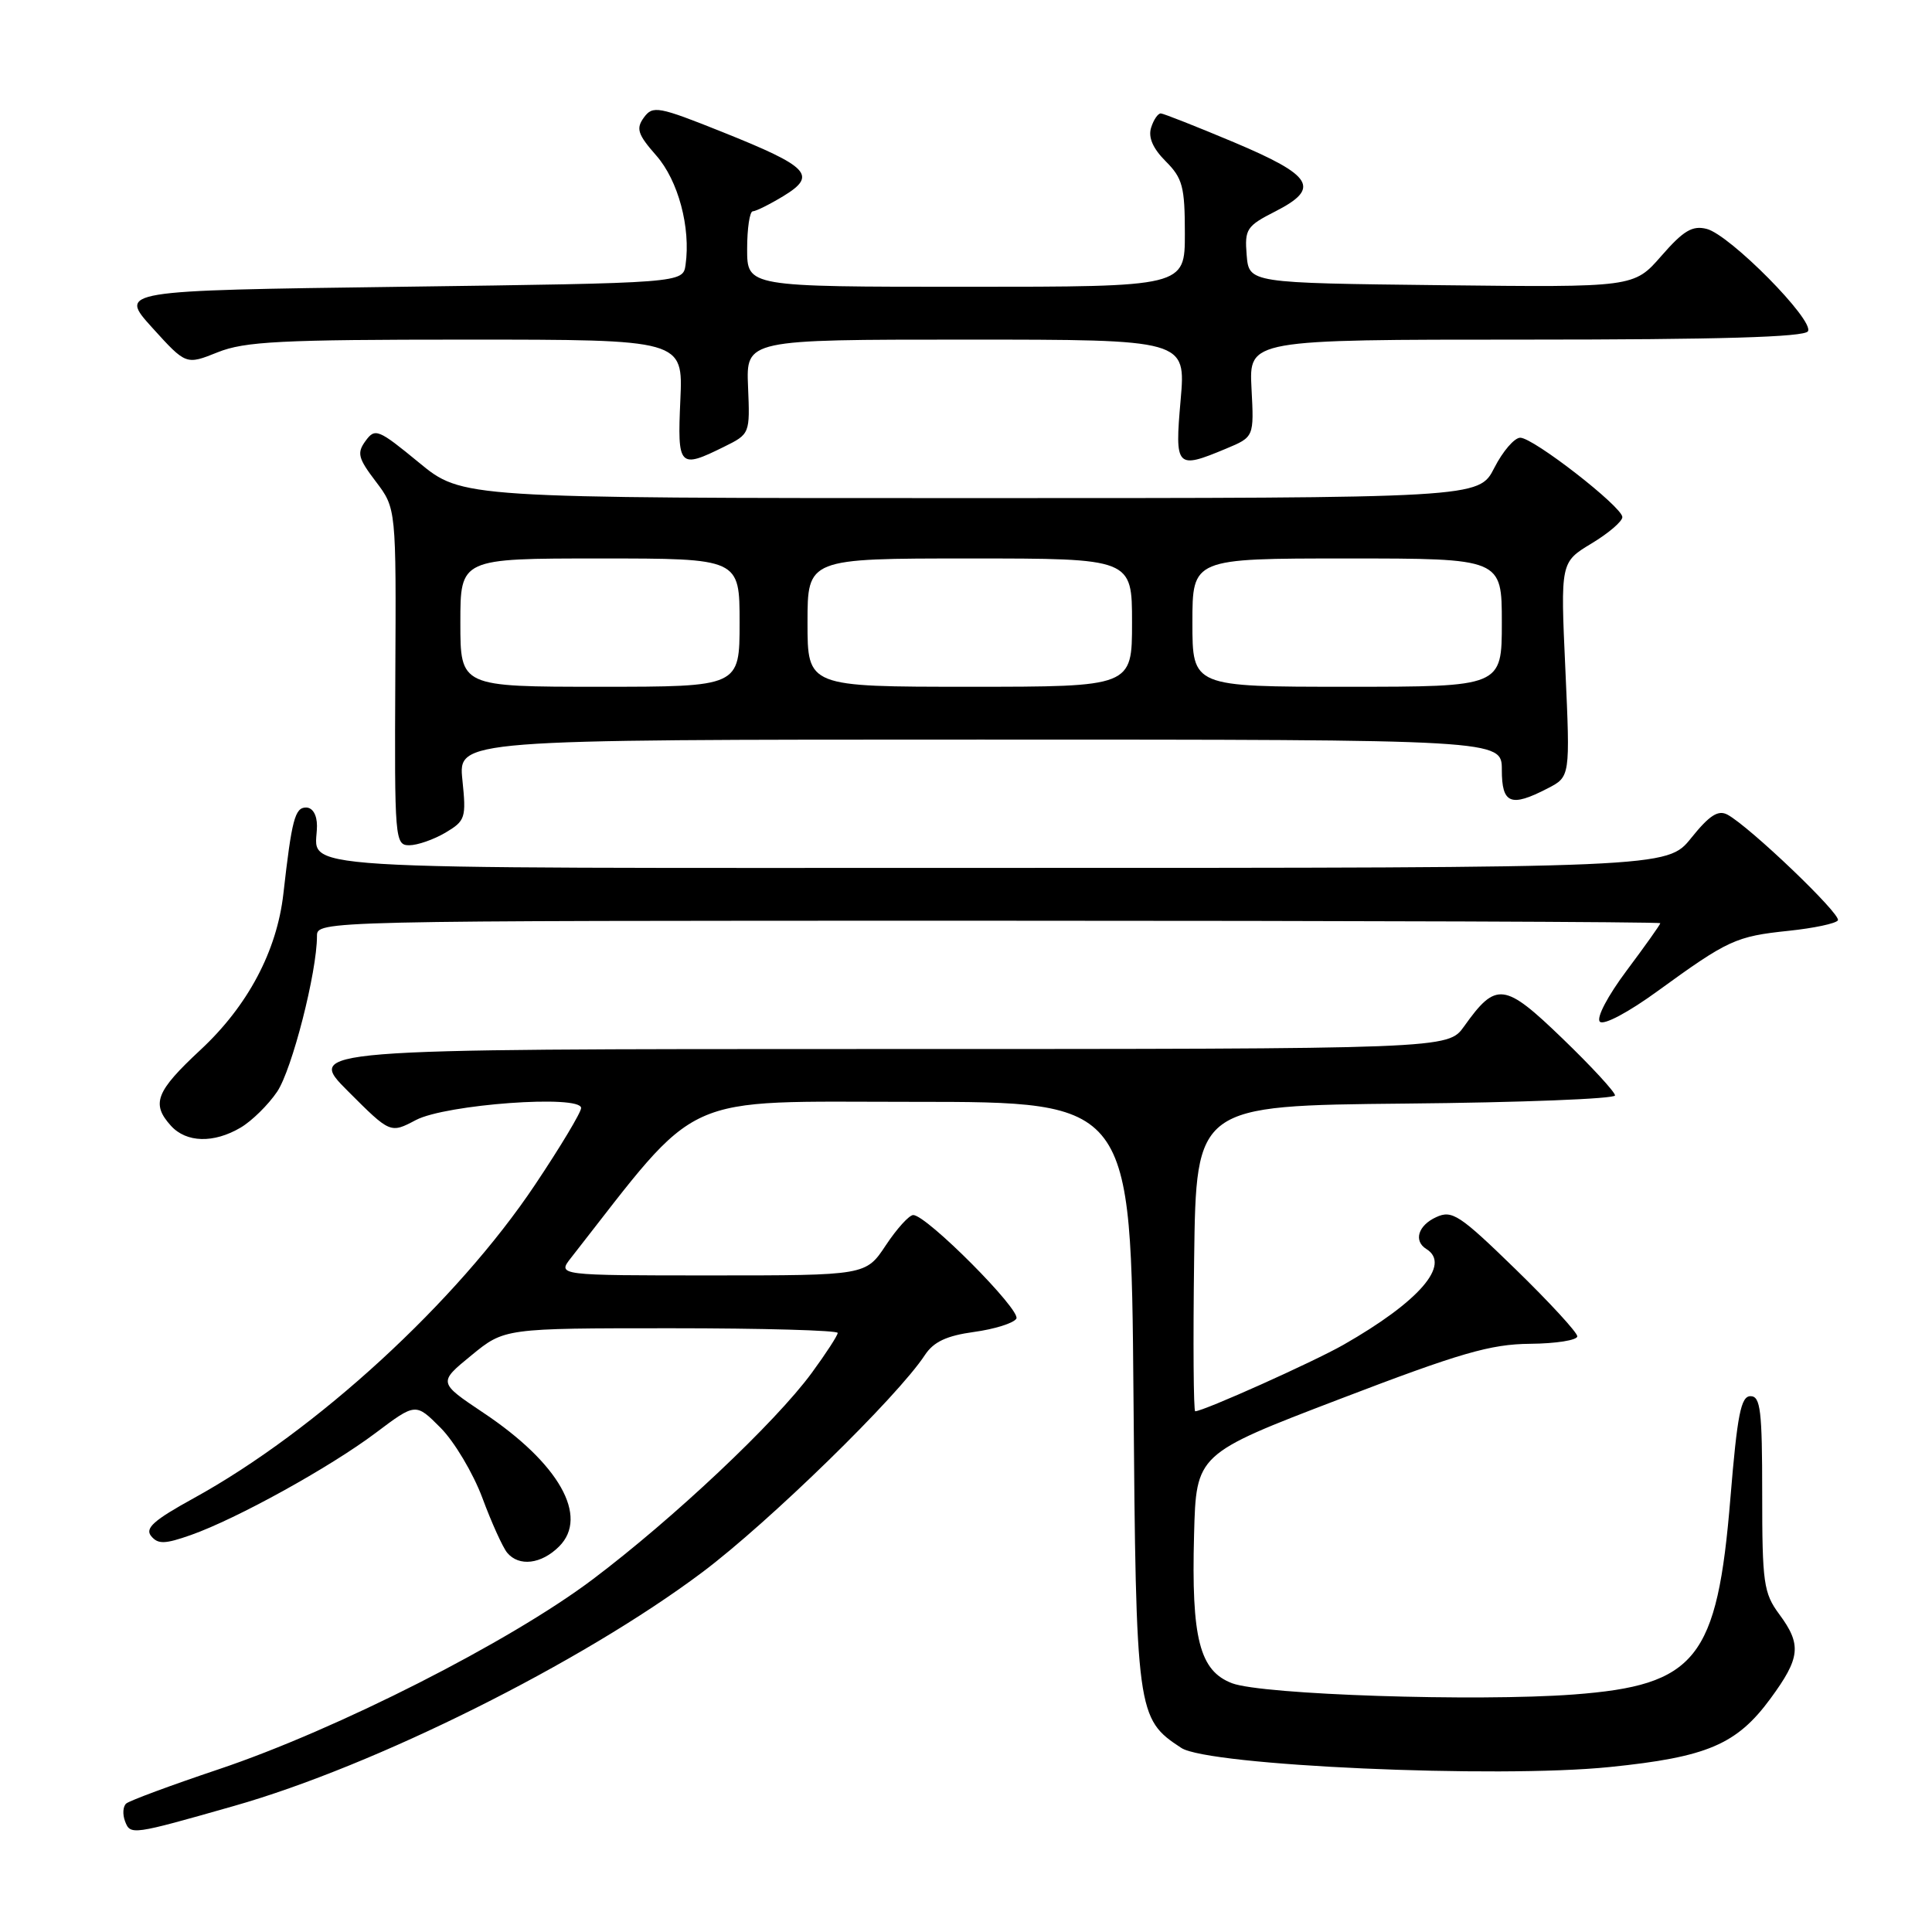 <?xml version="1.0" encoding="UTF-8" standalone="no"?>
<!DOCTYPE svg PUBLIC "-//W3C//DTD SVG 1.1//EN" "http://www.w3.org/Graphics/SVG/1.1/DTD/svg11.dtd" >
<svg xmlns="http://www.w3.org/2000/svg" xmlns:xlink="http://www.w3.org/1999/xlink" version="1.1" viewBox="0 0 256 256">
 <g >
 <path fill="currentColor"
d=" M 31.00 239.30 C 49.69 233.99 77.08 220.32 93.05 208.34 C 101.89 201.71 118.95 185.06 122.56 179.54 C 123.71 177.80 125.42 176.99 129.06 176.49 C 131.77 176.12 134.30 175.33 134.67 174.73 C 135.35 173.63 122.78 161.00 121.01 161.00 C 120.47 161.00 118.84 162.80 117.38 165.00 C 114.73 169.00 114.73 169.00 94.28 169.00 C 73.83 169.00 73.83 169.00 75.67 166.66 C 93.09 144.41 89.59 146.00 121.05 146.00 C 149.87 146.00 149.87 146.00 150.19 184.75 C 150.53 227.04 150.62 227.74 156.53 231.61 C 160.12 233.96 198.31 235.67 213.30 234.14 C 226.20 232.83 230.12 231.16 234.59 225.08 C 238.57 219.66 238.75 217.93 235.75 213.88 C 233.69 211.09 233.50 209.74 233.50 197.92 C 233.50 186.90 233.28 185.00 231.95 185.00 C 230.68 185.00 230.20 187.43 229.29 198.48 C 227.54 219.85 224.78 223.31 208.50 224.53 C 195.61 225.49 167.27 224.56 163.26 223.04 C 158.95 221.40 157.85 217.12 158.22 203.35 C 158.50 192.66 158.50 192.66 177.50 185.39 C 193.51 179.26 197.48 178.11 202.75 178.06 C 206.19 178.03 209.00 177.58 209.00 177.07 C 209.00 176.56 205.32 172.56 200.82 168.18 C 193.41 160.97 192.41 160.31 190.32 161.27 C 187.91 162.36 187.27 164.43 189.00 165.50 C 192.31 167.55 188.05 172.47 178.00 178.20 C 174.01 180.47 159.46 187.00 158.37 187.00 C 158.15 187.00 158.08 177.89 158.23 166.75 C 158.50 146.50 158.50 146.50 186.25 146.23 C 201.51 146.09 214.00 145.60 214.00 145.15 C 214.00 144.70 210.87 141.30 207.04 137.61 C 199.33 130.17 198.25 130.03 194.00 136.00 C 191.86 139.00 191.86 139.00 116.19 139.00 C 40.52 139.00 40.52 139.00 46.12 144.60 C 51.72 150.20 51.72 150.20 55.11 148.41 C 59.06 146.33 77.00 145.02 77.00 146.82 C 77.00 147.39 74.25 151.98 70.88 157.01 C 60.53 172.49 41.89 189.60 25.65 198.53 C 20.38 201.43 19.17 202.50 20.03 203.54 C 20.94 204.64 21.85 204.61 25.29 203.40 C 31.37 201.25 43.70 194.44 49.79 189.86 C 55.08 185.88 55.08 185.88 58.38 189.19 C 60.19 191.01 62.69 195.19 63.92 198.49 C 65.14 201.78 66.62 205.04 67.20 205.74 C 68.76 207.62 71.73 207.27 74.09 204.91 C 78.06 200.94 74.07 193.88 64.05 187.20 C 58.06 183.19 58.06 183.19 62.45 179.60 C 66.84 176.00 66.84 176.00 88.92 176.00 C 101.06 176.00 111.00 176.28 111.00 176.62 C 111.00 176.95 109.45 179.34 107.55 181.93 C 102.74 188.49 89.17 201.27 78.50 209.30 C 67.49 217.58 44.66 229.17 29.00 234.43 C 22.68 236.55 17.15 238.60 16.72 238.98 C 16.29 239.36 16.22 240.41 16.57 241.33 C 17.28 243.18 17.45 243.16 31.00 239.30 Z  M 31.89 149.41 C 33.38 148.53 35.55 146.39 36.72 144.66 C 38.69 141.75 42.00 128.82 42.00 124.04 C 42.00 122.00 42.05 122.00 131.00 122.00 C 179.95 122.00 220.00 122.15 220.00 122.33 C 220.00 122.50 218.00 125.32 215.56 128.58 C 213.03 131.96 211.49 134.88 211.99 135.38 C 212.49 135.89 215.78 134.14 219.69 131.29 C 228.96 124.56 230.00 124.07 236.98 123.34 C 240.33 122.99 243.27 122.37 243.53 121.95 C 244.01 121.17 231.83 109.52 228.89 107.94 C 227.66 107.29 226.50 108.04 224.09 111.04 C 220.91 115.00 220.91 115.00 132.06 115.00 C 34.84 115.00 42.00 115.44 42.00 109.42 C 42.00 107.97 41.42 107.00 40.55 107.00 C 39.08 107.00 38.66 108.60 37.55 118.42 C 36.69 126.02 32.84 133.28 26.57 139.11 C 20.65 144.62 20.01 146.25 22.65 149.17 C 24.69 151.42 28.32 151.52 31.89 149.41 Z  M 59.01 110.34 C 61.67 108.76 61.79 108.39 61.27 103.34 C 60.72 98.00 60.72 98.00 129.86 98.00 C 199.00 98.00 199.00 98.00 199.00 102.00 C 199.00 106.52 200.17 107.00 205.08 104.46 C 208.06 102.92 208.06 102.92 207.42 88.71 C 206.77 74.50 206.77 74.50 210.89 72.01 C 213.15 70.65 214.99 69.07 214.97 68.51 C 214.92 67.13 203.18 58.00 201.44 58.00 C 200.67 58.00 199.12 59.80 198.00 62.00 C 195.96 66.00 195.96 66.00 128.59 66.00 C 61.23 66.00 61.23 66.00 55.51 61.29 C 50.12 56.86 49.70 56.69 48.44 58.42 C 47.27 60.02 47.44 60.71 49.80 63.81 C 52.50 67.37 52.50 67.37 52.38 89.69 C 52.27 111.24 52.33 112.00 54.23 112.00 C 55.31 112.00 57.46 111.25 59.01 110.34 Z  M 95.94 59.20 C 99.37 57.51 99.38 57.47 99.12 51.25 C 98.86 45.00 98.86 45.00 128.00 45.00 C 157.14 45.00 157.14 45.00 156.44 53.00 C 155.65 62.00 155.85 62.21 162.46 59.45 C 166.17 57.90 166.17 57.90 165.83 51.45 C 165.50 45.00 165.50 45.00 202.19 45.00 C 227.79 45.00 239.09 44.67 239.56 43.90 C 240.45 42.47 229.21 31.10 226.14 30.33 C 224.25 29.85 223.06 30.56 220.14 33.91 C 216.50 38.08 216.50 38.08 191.00 37.79 C 165.50 37.50 165.50 37.50 165.19 33.80 C 164.91 30.36 165.17 29.95 169.01 28.00 C 175.00 24.94 174.00 23.28 163.50 18.85 C 158.55 16.77 154.19 15.05 153.82 15.03 C 153.44 15.01 152.86 15.86 152.53 16.91 C 152.12 18.19 152.76 19.67 154.46 21.37 C 156.70 23.61 157.00 24.74 157.00 30.95 C 157.00 38.00 157.00 38.00 128.00 38.00 C 99.00 38.00 99.00 38.00 99.00 33.00 C 99.00 30.25 99.34 28.00 99.75 28.00 C 100.16 27.99 102.00 27.08 103.84 25.96 C 108.31 23.23 107.23 22.10 95.74 17.50 C 87.22 14.09 86.50 13.96 85.32 15.57 C 84.25 17.04 84.49 17.80 86.96 20.61 C 89.87 23.92 91.54 30.15 90.84 35.09 C 90.50 37.50 90.50 37.50 53.11 38.00 C 15.72 38.50 15.72 38.50 20.18 43.43 C 24.65 48.36 24.65 48.36 28.84 46.68 C 32.43 45.24 37.20 45.00 61.78 45.00 C 90.51 45.00 90.51 45.00 90.15 53.00 C 89.75 61.90 89.98 62.15 95.94 59.20 Z  M 61.00 82.50 C 61.00 74.00 61.00 74.00 79.50 74.00 C 98.00 74.00 98.00 74.00 98.00 82.50 C 98.00 91.00 98.00 91.00 79.50 91.00 C 61.00 91.00 61.00 91.00 61.00 82.50 Z  M 107.00 82.50 C 107.00 74.00 107.00 74.00 128.50 74.00 C 150.00 74.00 150.00 74.00 150.00 82.50 C 150.00 91.00 150.00 91.00 128.50 91.00 C 107.00 91.00 107.00 91.00 107.00 82.50 Z  M 158.00 82.50 C 158.00 74.00 158.00 74.00 178.50 74.00 C 199.00 74.00 199.00 74.00 199.00 82.50 C 199.00 91.00 199.00 91.00 178.50 91.00 C 158.00 91.00 158.00 91.00 158.00 82.50 Z "/>
</g>
</svg>